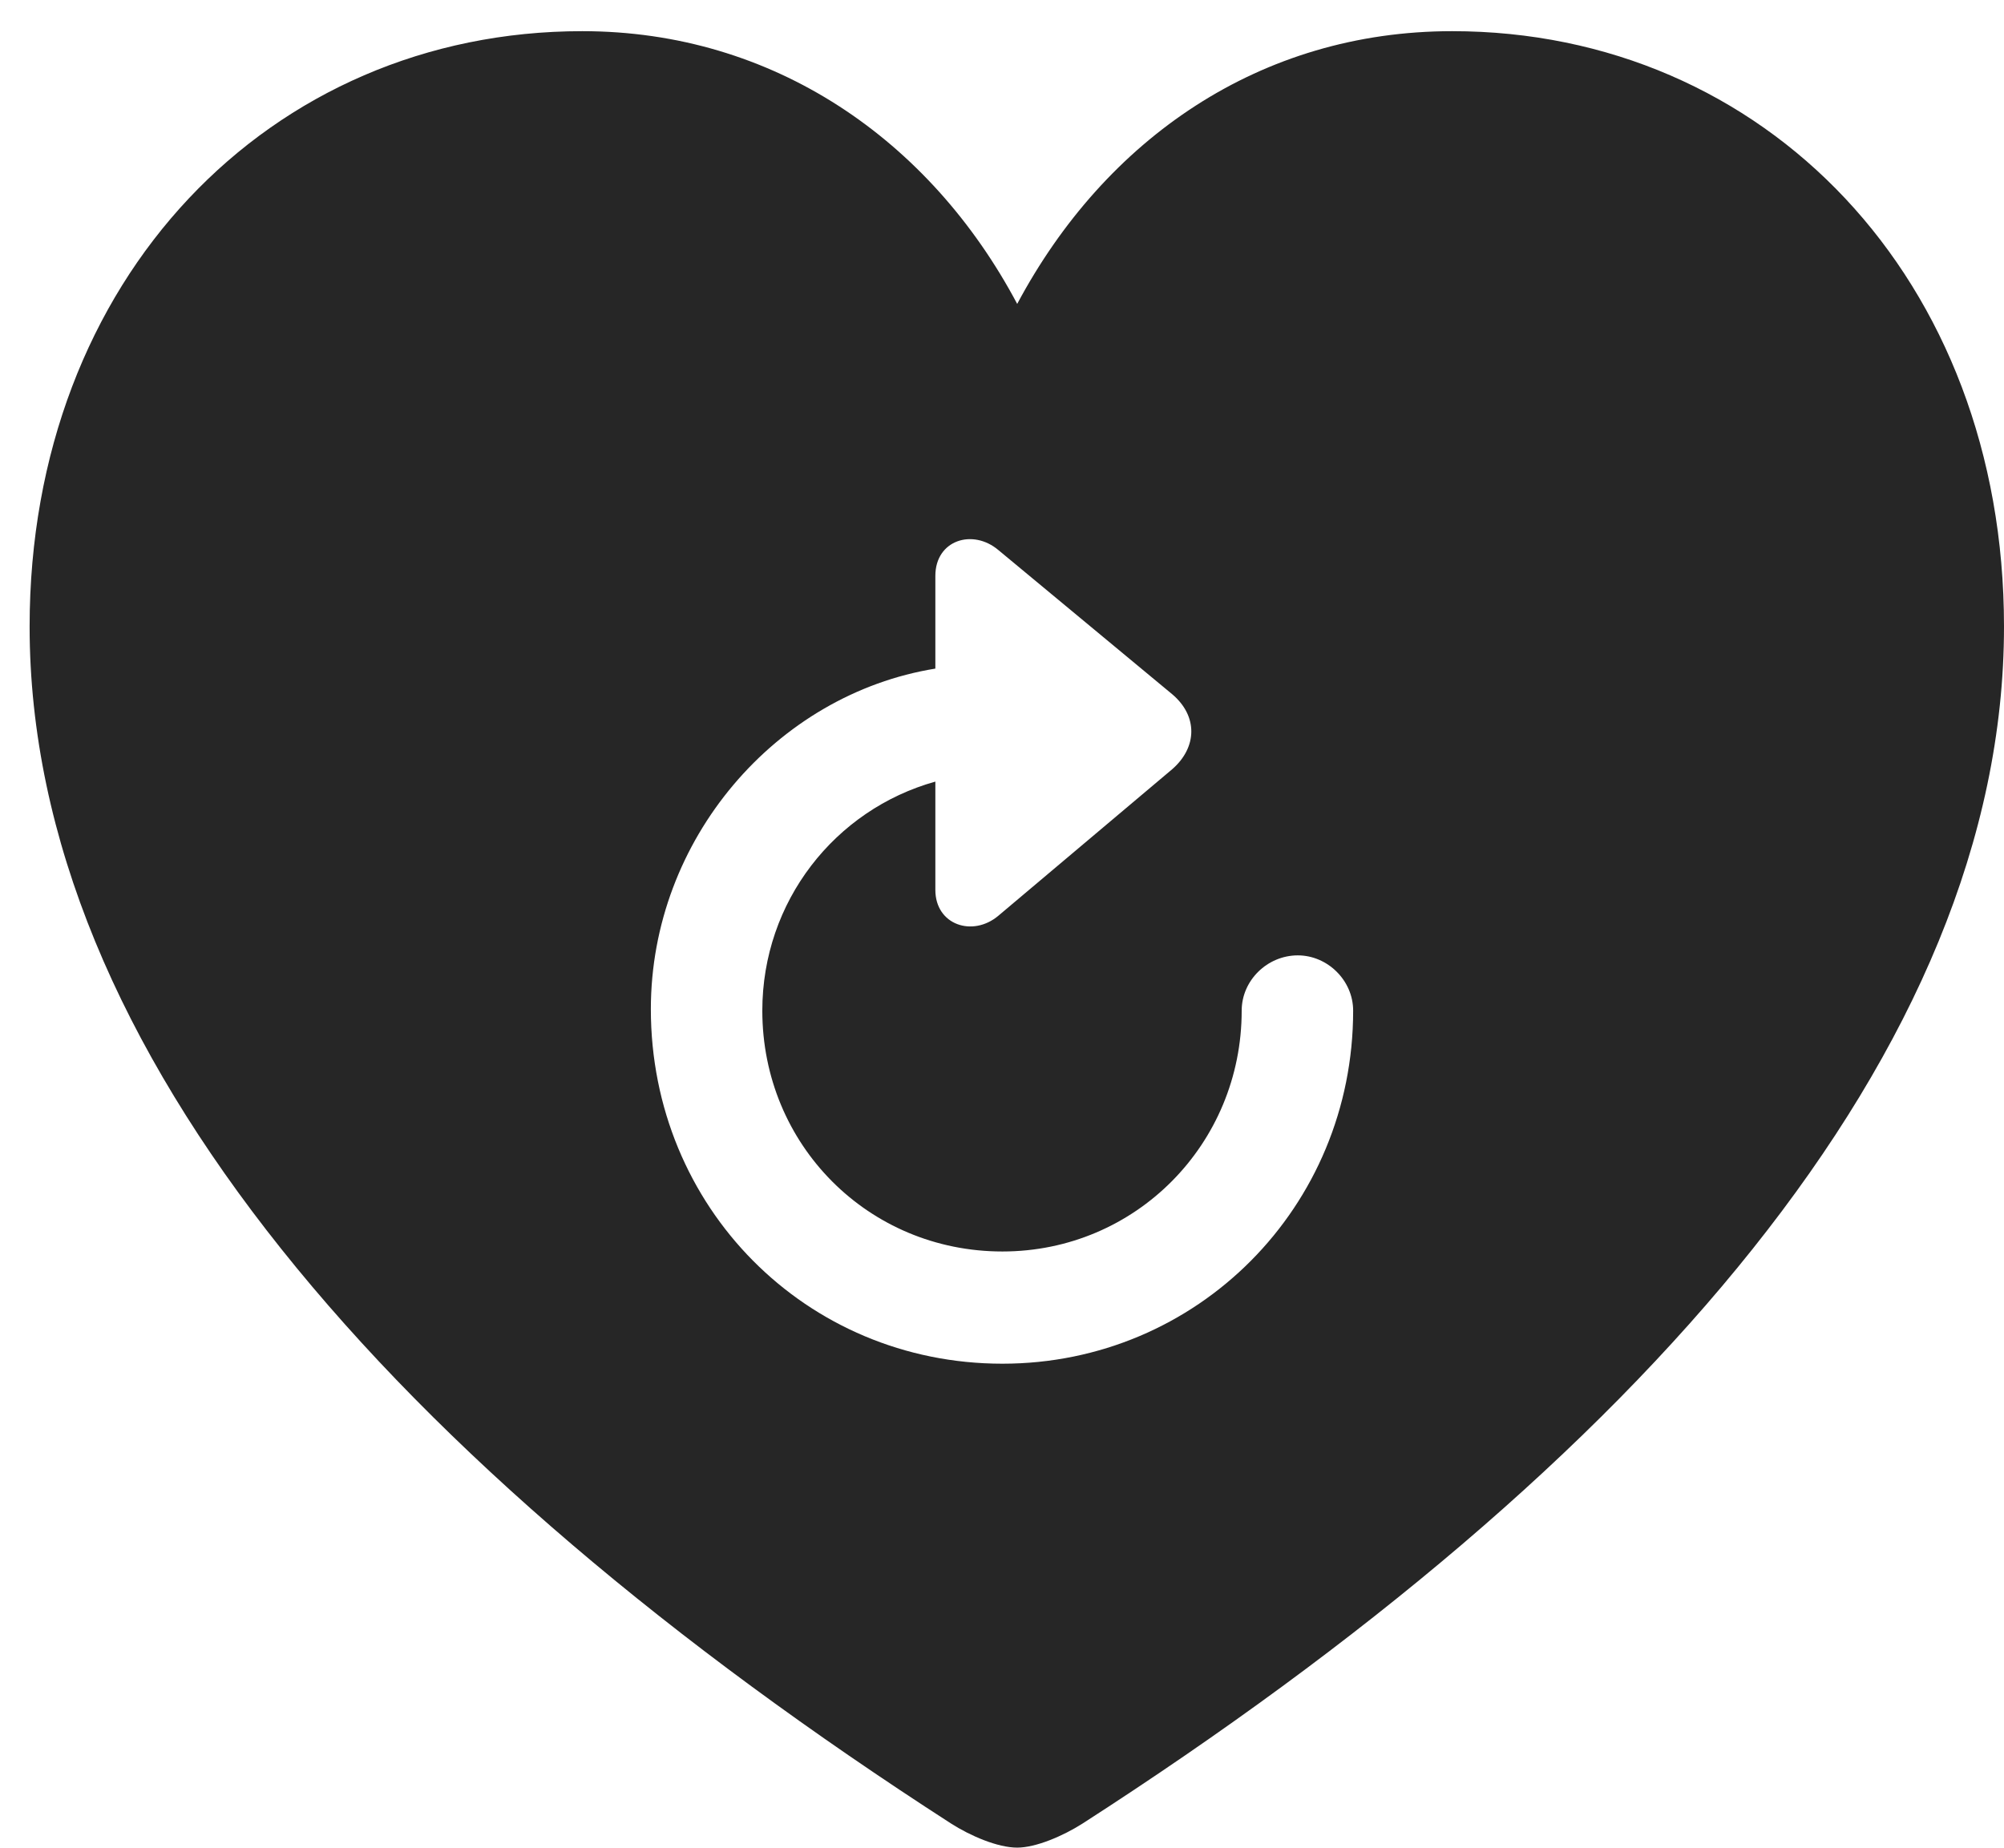 <?xml version="1.0" encoding="UTF-8"?>
<!--Generator: Apple Native CoreSVG 326-->
<!DOCTYPE svg
PUBLIC "-//W3C//DTD SVG 1.1//EN"
       "http://www.w3.org/Graphics/SVG/1.1/DTD/svg11.dtd">
<svg version="1.1" xmlns="http://www.w3.org/2000/svg" xmlns:xlink="http://www.w3.org/1999/xlink" viewBox="0 0 642.75 592.75">
 <g>
  <rect height="592.75" opacity="0" width="642.75" x="0" y="0"/>
  <path d="M642.75 201C642.75 336.75 526.25 469.75 347.25 585C341 589 332.25 592.75 326.25 592.75C320 592.75 311.25 589 305 585C126.25 469.75 9.5 336.75 9.5 201C9.5 89.5 86.5 10 186.75 10C248 10 298.25 44.75 326.25 97.5C354.5 44.5 404.25 10 465.75 10C566 10 642.75 89.5 642.75 201ZM300 184.75L300 214.5C249 222.75 208.75 269.25 208.75 323.75C208.75 387.25 258.5 437.5 321.5 437.5C384 437.5 434 387.25 434 324.25C434 314.5 425.75 306.5 416.25 306.5C406.5 306.5 398.25 314.5 398.25 324.25C398.25 367 364.25 401.5 321.5 401.5C278.5 401.5 244.5 367.25 244.5 324.25C244.5 289.25 267.75 259.75 300 250.75L300 285.5C300 296.75 312 300.75 320.25 293.75L376 246.75C384 239.75 384.25 229.75 376 222.75L320.25 176.5C312 169.5 300 173.25 300 184.75Z" fill="black" fill-opacity="0.85"/>
 </g>
</svg>
